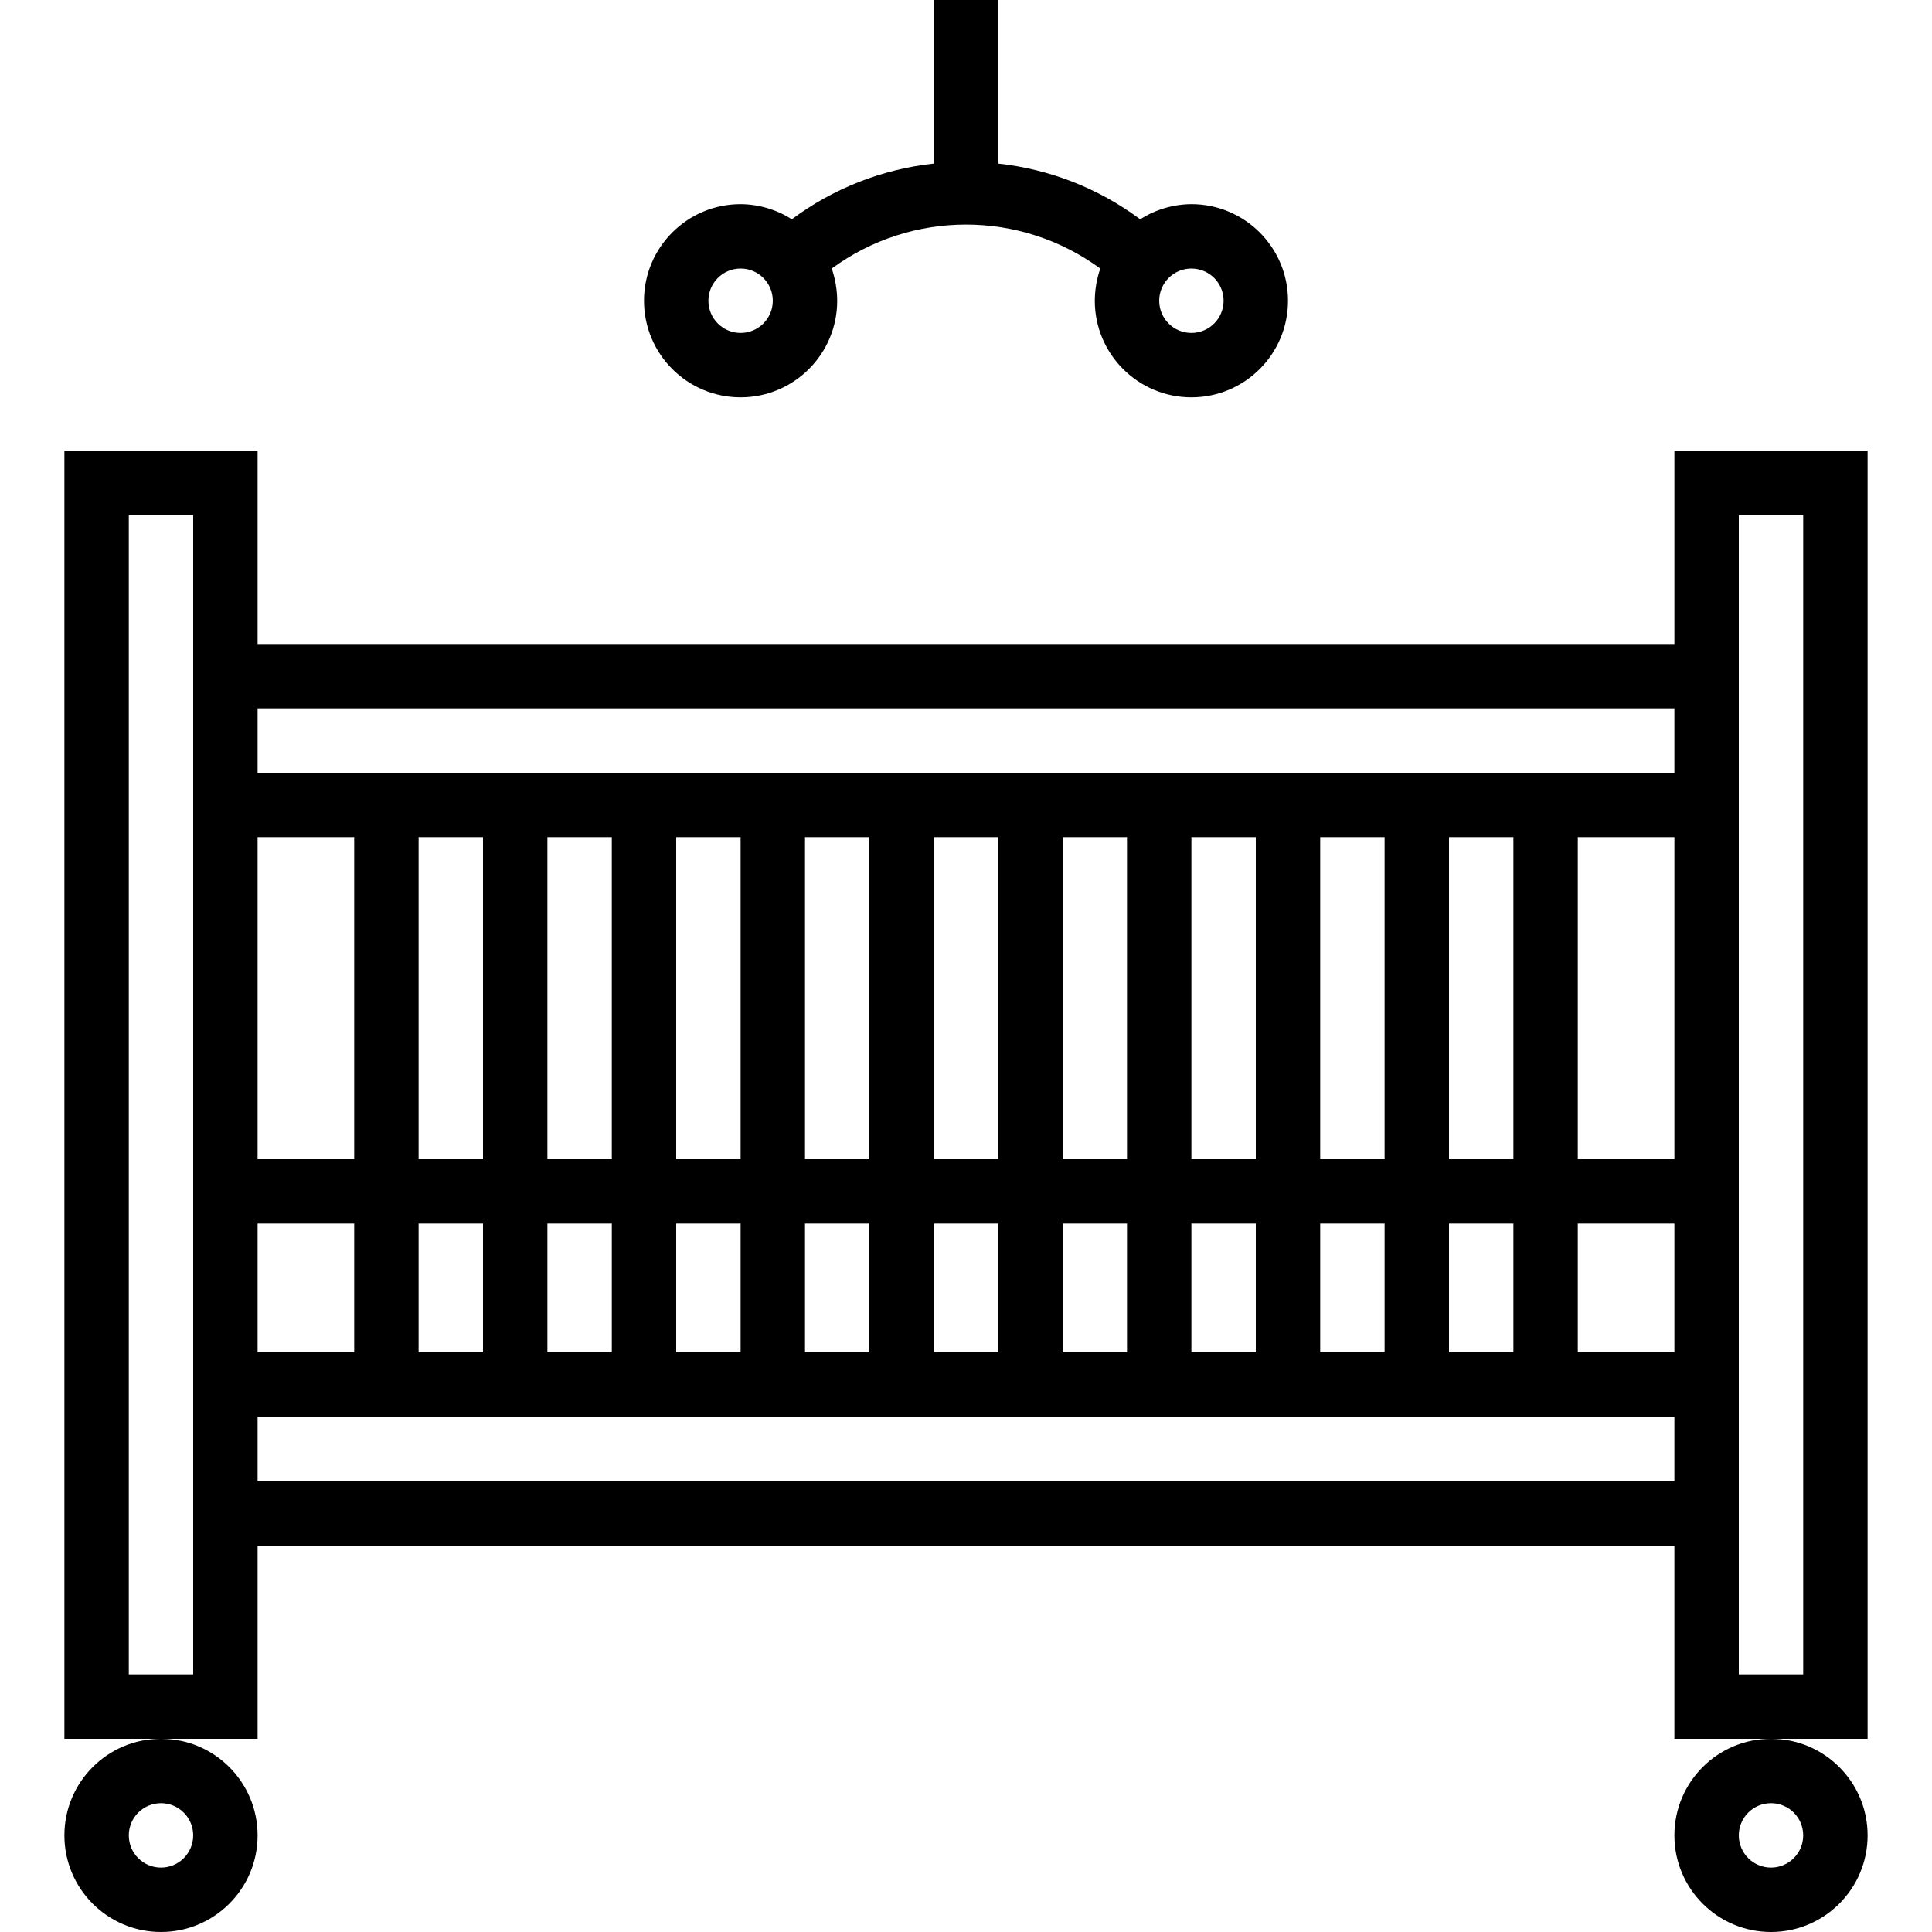 <?xml version="1.0" encoding="iso-8859-1"?>
<svg version="1.1" id="Capa_1" xmlns="http://www.w3.org/2000/svg" xmlns:xlink="http://www.w3.org/1999/xlink" x="0px" y="0px"
	 viewBox="0 0 480 480" style="enable-background:new 0 0 480 480;" xml:space="preserve">
<g fill="currentColor">
	<path d="M40,432c-13.255,0-24,10.745-24,24s10.745,24,24,24s24-10.745,24-24S53.255,432,40,432z M40,464c-4.418,0-8-3.582-8-8
		s3.582-8,8-8s8,3.582,8,8S44.418,464,40,464z"/>
	<path d="M440,432c-13.255,0-24,10.745-24,24s10.745,24,24,24s24-10.745,24-24S453.255,432,440,432z M440,464c-4.418,0-8-3.582-8-8
		s3.582-8,8-8s8,3.582,8,8S444.418,464,440,464z"/>
	<path d="M416,112v48H64v-48H16v320h48v-48h352v48h48V112H416z M48,416H32V128h16V416z M64,208h24v80H64V208z M64,304h24v32H64V304
		z M416,368H64v-16h352V368z M120,304v32h-16v-32H120z M104,288v-80h16v80H104z M152,304v32h-16v-32H152z M136,288v-80h16v80H136z
		 M184,304v32h-16v-32H184z M168,288v-80h16v80H168z M216,304v32h-16v-32H216z M200,288v-80h16v80H200z M248,304v32h-16v-32H248z
		 M232,288v-80h16v80H232z M280,304v32h-16v-32H280z M264,288v-80h16v80H264z M312,304v32h-16v-32H312z M296,288v-80h16v80H296z
		 M344,304v32h-16v-32H344z M328,288v-80h16v80H328z M376,304v32h-16v-32H376z M360,288v-80h16v80H360z M416,336h-24v-32h24V336z
		 M416,288h-24v-80h24V288z M416,192H64v-16h352V192z M448,416h-16V128h16V416z"/>
	<path d="M296,50.72c-4.509,0.034-8.917,1.337-12.72,3.76c-10.313-7.681-22.495-12.46-35.28-13.84V0h-16v40.64
		c-12.785,1.38-24.967,6.159-35.28,13.84c-3.803-2.423-8.211-3.726-12.72-3.76c-13.255,0-24,10.745-24,24c0,13.255,10.745,24,24,24
		s24-10.745,24-24c-0.015-2.723-0.475-5.425-1.36-8c19.855-14.565,46.865-14.565,66.72,0c-0.885,2.575-1.345,5.277-1.36,8
		c0,13.255,10.745,24,24,24s24-10.745,24-24C320,61.465,309.255,50.72,296,50.72z M184,82.72c-4.418,0-8-3.582-8-8
		c0-4.418,3.582-8,8-8s8,3.582,8,8C192,79.138,188.418,82.72,184,82.72z M296,82.72c-4.418,0-8-3.582-8-8c0-4.418,3.582-8,8-8
		s8,3.582,8,8C304,79.138,300.418,82.72,296,82.72z"/>
</g>
</svg>
